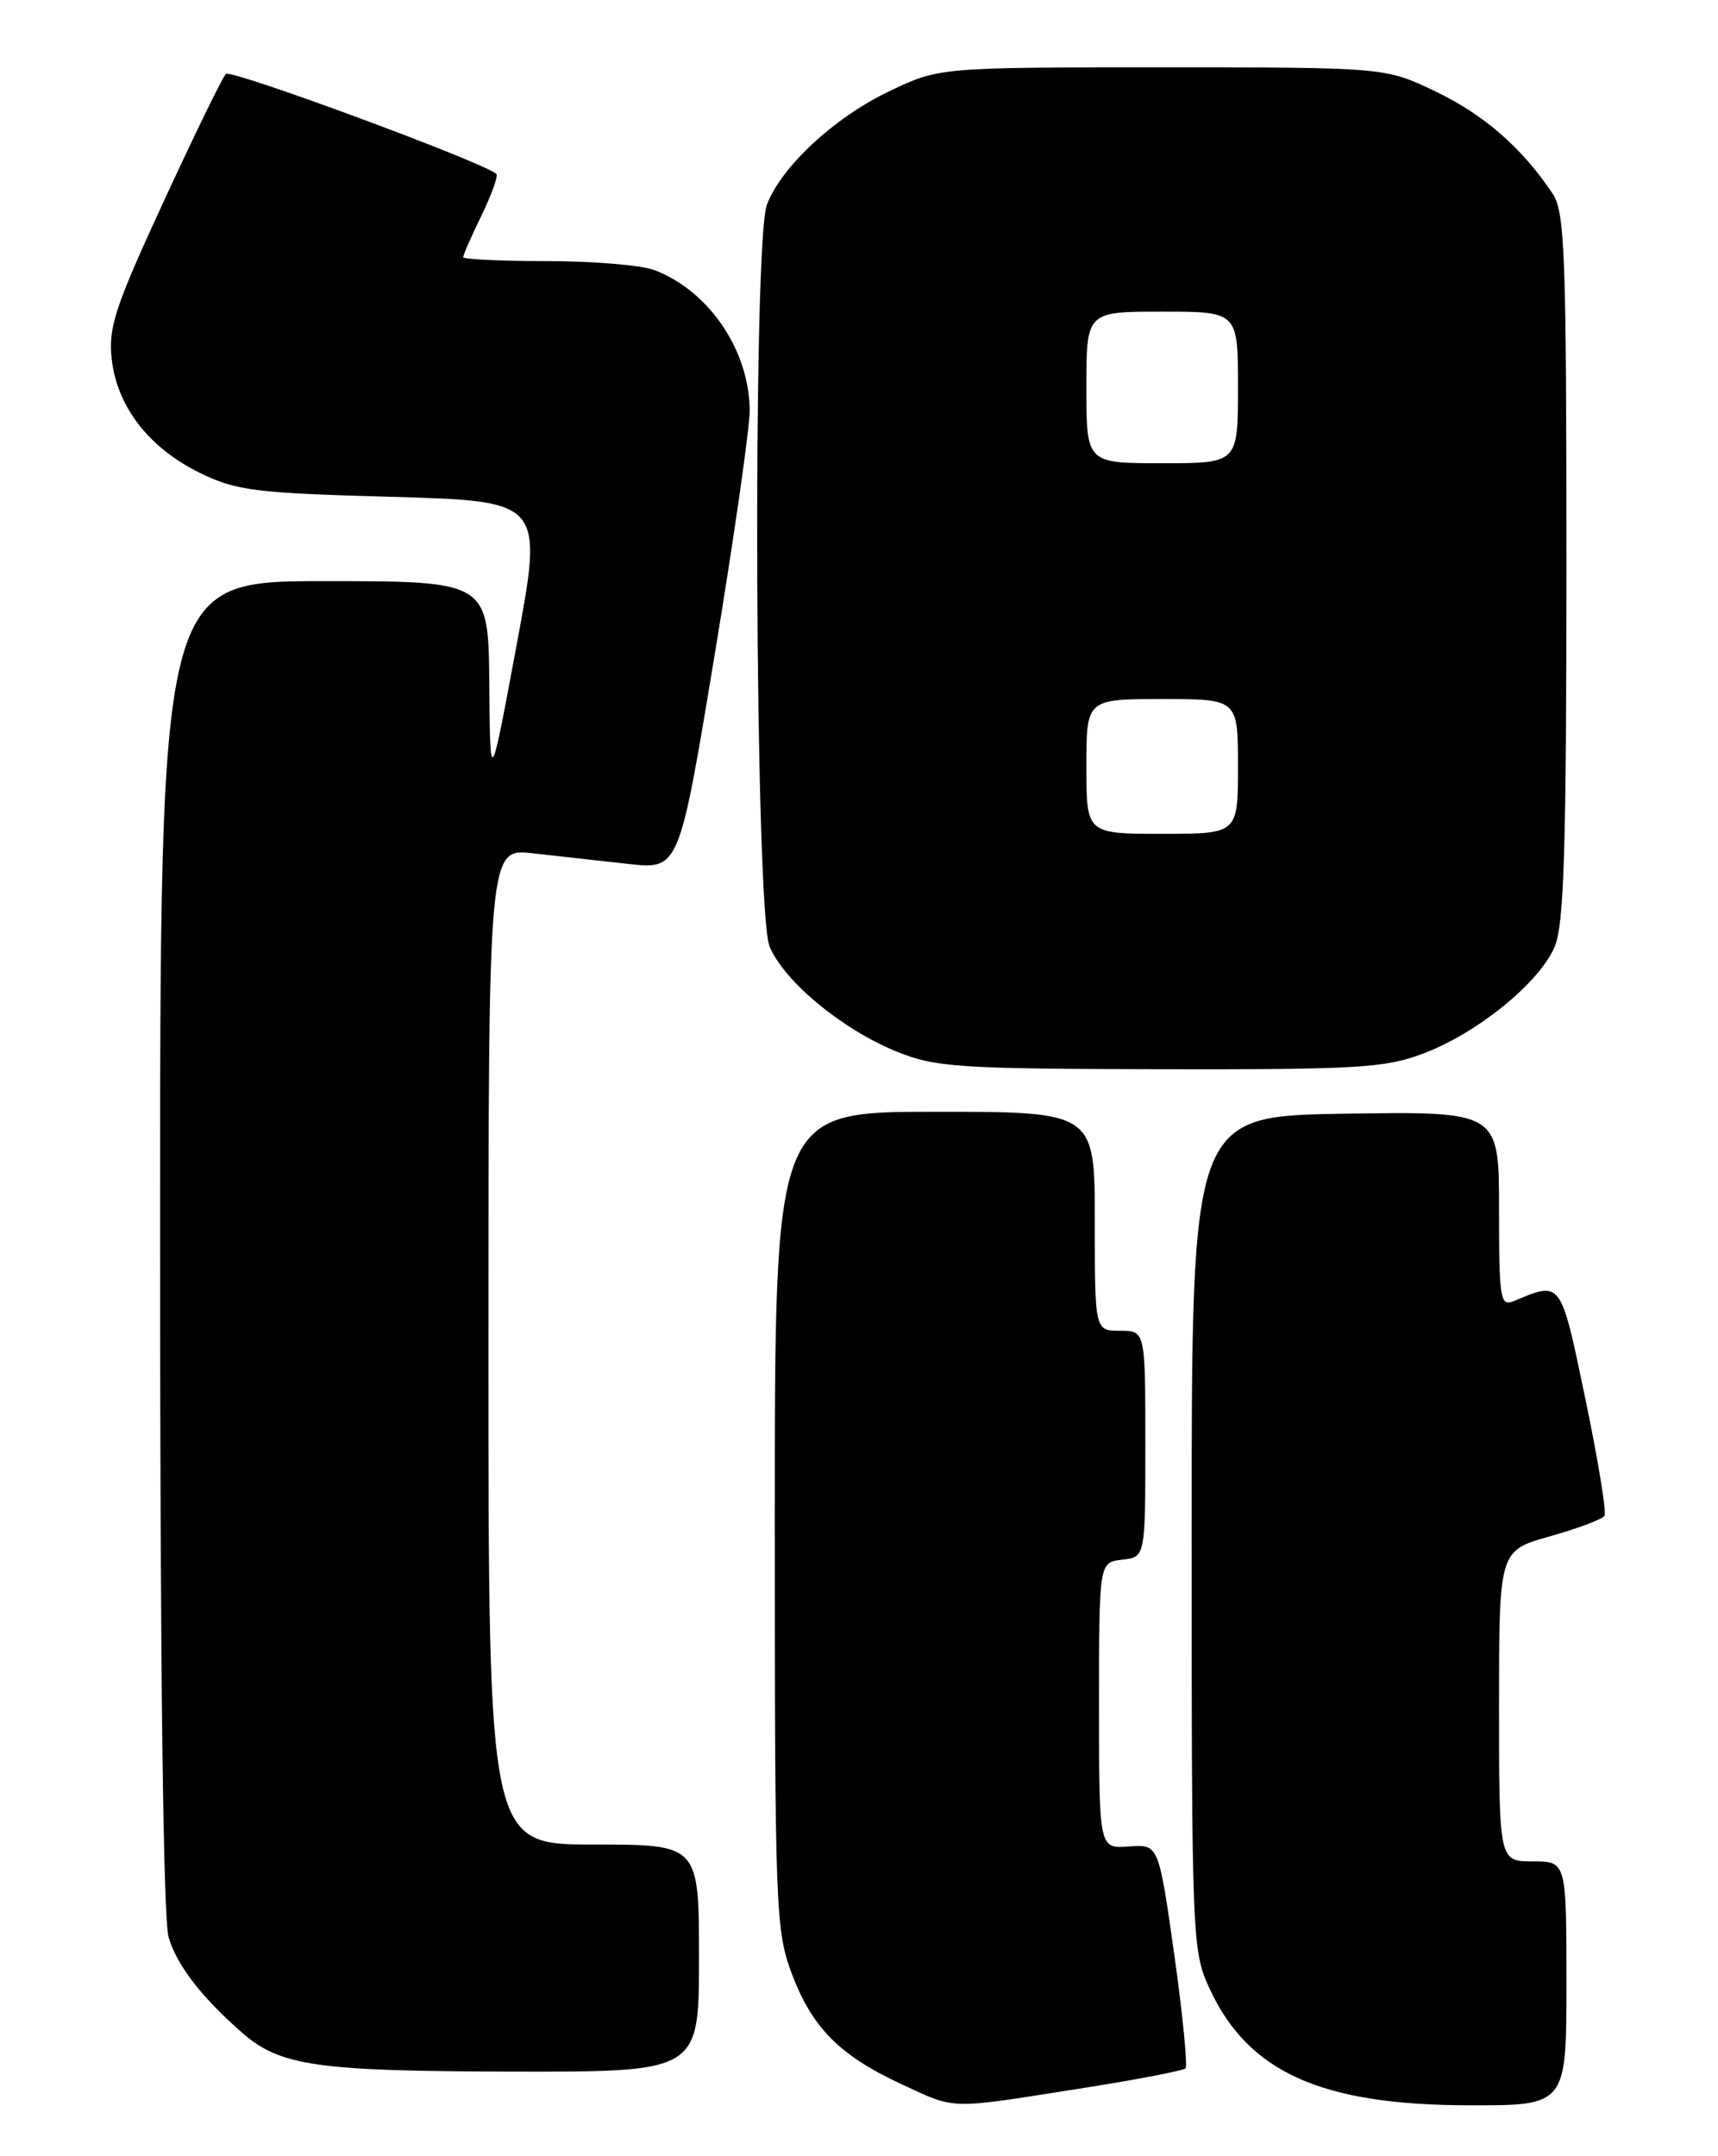 <?xml version="1.0" encoding="UTF-8" standalone="no"?>
<!DOCTYPE svg PUBLIC "-//W3C//DTD SVG 1.1//EN" "http://www.w3.org/Graphics/SVG/1.1/DTD/svg11.dtd" >
<svg xmlns="http://www.w3.org/2000/svg" xmlns:xlink="http://www.w3.org/1999/xlink" version="1.1" viewBox="0 0 204 256">
 <g >
 <path fill="currentColor"
d=" M 127.87 248.03 C 134.67 246.97 140.47 245.86 140.76 245.58 C 141.04 245.30 140.44 239.19 139.43 232.01 C 137.58 218.97 137.58 218.97 134.04 219.23 C 130.50 219.50 130.50 219.50 130.50 202.50 C 130.50 185.50 130.50 185.50 133.25 185.18 C 136.00 184.87 136.00 184.87 136.00 171.43 C 136.00 158.00 136.00 158.00 133.00 158.00 C 130.00 158.00 130.00 158.00 130.00 145.00 C 130.00 132.00 130.00 132.00 111.00 132.00 C 92.00 132.00 92.00 132.00 92.00 180.46 C 92.00 226.50 92.10 229.19 94.00 234.28 C 96.41 240.72 99.68 244.03 107.00 247.43 C 113.57 250.48 112.48 250.45 127.87 248.03 Z  M 186.00 235.50 C 186.00 221.00 186.00 221.00 182.00 221.00 C 178.00 221.00 178.00 221.00 178.00 202.55 C 178.00 184.10 178.00 184.10 184.03 182.41 C 187.34 181.48 190.26 180.38 190.52 179.97 C 190.78 179.55 189.75 173.28 188.24 166.04 C 185.30 151.91 185.43 152.09 179.75 154.48 C 178.14 155.15 178.00 154.27 178.00 143.58 C 178.00 131.95 178.00 131.95 159.75 132.23 C 141.50 132.50 141.50 132.50 141.50 182.00 C 141.50 230.43 141.55 231.60 143.63 236.11 C 148.21 246.01 156.81 249.90 174.25 249.96 C 186.00 250.00 186.00 250.00 186.00 235.50 Z  M 83.00 232.50 C 83.00 219.00 83.00 219.00 70.50 219.00 C 58.00 219.00 58.00 219.00 58.00 159.86 C 58.00 100.72 58.00 100.72 63.25 101.31 C 66.14 101.63 71.23 102.20 74.57 102.57 C 80.64 103.25 80.64 103.25 84.84 77.87 C 87.15 63.92 89.03 50.80 89.02 48.72 C 88.98 41.59 84.17 34.51 77.68 32.06 C 76.14 31.48 70.40 31.00 64.93 31.00 C 59.47 31.00 55.00 30.79 55.00 30.53 C 55.00 30.27 55.98 28.03 57.19 25.55 C 58.39 23.07 59.18 20.87 58.94 20.65 C 57.40 19.26 27.42 8.18 26.82 8.78 C 26.41 9.19 23.09 16.00 19.43 23.93 C 13.65 36.46 12.84 38.90 13.27 42.66 C 13.90 48.29 17.69 53.18 23.72 56.14 C 28.04 58.26 30.23 58.54 46.51 58.99 C 64.52 59.50 64.52 59.50 61.36 76.50 C 58.20 93.50 58.20 93.50 58.10 81.25 C 58.00 69.00 58.00 69.00 38.50 69.00 C 19.00 69.00 19.00 69.00 19.01 147.75 C 19.01 197.85 19.38 227.77 20.02 230.00 C 20.97 233.29 23.92 237.12 28.76 241.35 C 33.27 245.29 37.59 245.91 60.75 245.96 C 83.00 246.00 83.00 246.00 83.00 232.50 Z  M 169.04 125.07 C 175.49 122.63 182.84 116.63 184.62 112.37 C 185.72 109.74 186.00 100.54 186.00 67.25 C 186.00 30.05 185.82 25.17 184.35 22.97 C 180.74 17.57 176.22 13.62 170.50 10.88 C 164.50 8.00 164.50 8.00 138.00 8.00 C 111.50 8.00 111.50 8.00 105.50 10.88 C 99.01 14.00 92.75 19.82 91.06 24.32 C 89.34 28.88 89.63 108.18 91.38 112.37 C 93.12 116.54 100.02 122.24 106.51 124.87 C 111.07 126.71 113.78 126.90 137.74 126.95 C 161.30 126.99 164.50 126.80 169.04 125.07 Z  M 129.00 91.00 C 129.00 83.00 129.00 83.00 138.00 83.00 C 147.00 83.00 147.00 83.00 147.00 91.00 C 147.00 99.00 147.00 99.00 138.00 99.00 C 129.00 99.00 129.00 99.00 129.00 91.00 Z  M 129.00 46.00 C 129.00 37.00 129.00 37.00 138.00 37.00 C 147.00 37.00 147.00 37.00 147.00 46.00 C 147.00 55.00 147.00 55.00 138.00 55.00 C 129.00 55.00 129.00 55.00 129.00 46.00 Z "/>
</g>
</svg>